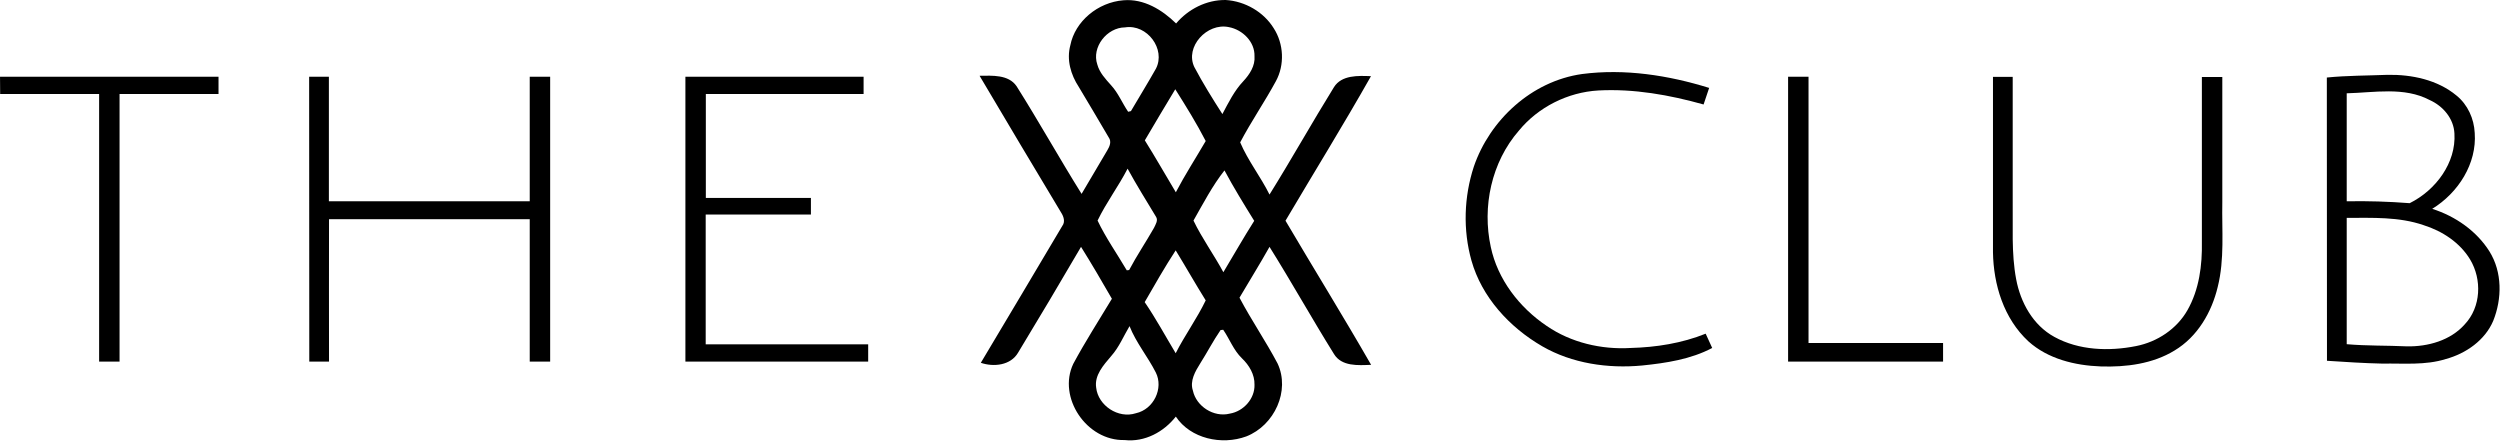 <svg width="1812" height="320" viewBox="0 0 1812 320" fill="none" xmlns="http://www.w3.org/2000/svg">
<path d="M814.259 0.2C829.068 -1.071 842.366 7.137 852.441 17.007C861.205 6.649 874.403 -0.191 888.406 0.004C902.51 0.884 915.909 8.701 923.162 20.427C930.517 31.762 931.222 47.006 924.774 58.829C916.614 73.878 906.842 88.046 898.883 103.193C904.525 116.482 913.693 128.012 920.14 141.009C936.158 115.309 950.968 88.828 966.885 63.129C972.426 54.334 984.314 54.823 993.683 55.214C973.736 90.489 952.378 124.983 931.726 159.966C952.277 194.85 973.635 229.344 993.784 264.424C984.314 264.815 972.426 265.695 966.885 256.607C950.867 230.908 936.158 204.524 920.14 178.923C913.189 191.333 905.633 203.449 898.38 215.762C906.943 231.983 917.42 247.226 925.983 263.447C935.252 283.186 923.767 308.299 903.316 316.312C885.484 322.859 862.918 317.973 852.239 301.948C843.575 312.989 829.773 320.611 815.065 318.95C787.461 319.634 766.406 287.974 777.89 263.74C786.554 247.617 796.427 232.276 805.897 216.543C798.643 203.938 791.289 191.333 783.532 178.923C768.521 204.622 753.309 230.224 737.895 255.63C732.556 264.815 720.265 266.183 710.896 262.959C730.642 229.931 750.287 196.902 769.932 163.777C772.249 160.747 770.939 156.937 769.126 154.103C749.279 121.172 729.634 88.046 709.989 54.921C719.157 54.823 730.944 53.944 736.787 62.445C753.007 88.144 767.816 114.723 783.935 140.52C790.181 129.967 796.326 119.511 802.572 108.958C804.285 106.124 805.796 102.606 803.58 99.577C796.427 87.362 789.174 75.148 781.92 63.031C776.077 54.139 772.954 43.292 775.775 32.837C779.2 15.443 795.722 1.665 814.259 0.2ZM865.638 48.569C871.783 60.197 878.835 71.532 885.988 82.672C890.421 74.366 894.551 65.865 901.1 58.927C905.734 53.944 909.864 47.69 909.26 40.654C909.562 30.394 900.697 21.502 890.622 19.645C874.806 16.323 858.687 34.009 865.638 48.569ZM815.468 19.84C802.17 19.938 791.088 34.303 795.319 46.712C796.931 52.673 801.263 57.266 805.293 61.761C810.531 67.428 813.352 74.659 817.684 81.011C818.188 80.913 819.195 80.62 819.699 80.522C825.743 70.262 831.99 60.1 837.833 49.742C845.086 35.67 831.486 17.3 815.468 19.84ZM829.773 101.727C837.53 114.137 844.683 126.742 852.239 139.348C858.888 126.644 866.746 114.528 873.899 102.215C867.25 89.317 859.593 77.004 851.836 64.692C844.381 76.907 837.128 89.317 829.773 101.727ZM795.52 159.868C801.464 172.376 809.625 183.906 816.677 195.925C817.08 195.828 817.986 195.73 818.389 195.73C823.93 185.274 830.579 175.405 836.422 165.145C837.531 162.702 839.646 159.673 837.833 157.034C830.881 145.504 823.729 134.071 817.281 122.247C810.632 135.146 801.767 146.872 795.52 159.868ZM865.033 159.868C871.28 172.864 879.843 184.59 886.693 197.293C894.148 184.883 901.301 172.278 909.058 160.063C901.603 148.044 894.148 135.927 887.499 123.518C878.735 134.657 872.086 147.458 865.033 159.868ZM829.673 218.986C837.833 230.908 844.683 243.611 852.138 256.021C858.787 242.927 867.552 230.908 873.899 217.716C866.444 205.795 859.493 193.482 852.138 181.463C844.18 193.678 836.926 206.381 829.673 218.986ZM805.393 258.073C799.852 264.62 793.103 271.949 794.513 281.036C795.923 293.837 810.431 303.706 823.326 299.505C836.221 296.671 843.474 281.427 837.732 269.994C831.889 258.464 823.426 248.399 818.691 236.38C814.359 243.611 811.136 251.624 805.393 258.073ZM884.678 239.214C879.339 246.933 875.108 255.239 870.071 263.154C866.343 269.115 862.213 276.053 864.631 283.186C867.048 294.423 879.641 302.729 891.328 299.798C901.402 298.137 909.562 288.854 909.26 278.886C909.461 271.46 905.432 264.718 900.092 259.636C894.048 253.773 891.227 245.761 886.593 239.018C886.089 239.116 885.081 239.214 884.678 239.214Z" fill="black"/>
<path d="M1068.23 120.781C1079.71 87.167 1109.94 58.829 1146.71 53.65C1177.64 49.644 1209.17 54.53 1238.79 63.715C1237.38 67.722 1236.07 71.728 1234.76 75.734C1210.08 68.796 1184.29 64.204 1158.5 65.572C1136.23 66.842 1114.87 77.689 1100.97 94.594C1080.92 117.557 1074.17 149.901 1080.52 179.02C1085.46 202.375 1101.07 222.797 1121.12 236.282C1138.65 248.301 1160.61 253.48 1181.87 252.21C1200.4 251.721 1219.04 248.79 1236.27 241.852C1237.88 245.272 1239.39 248.79 1241 252.21C1225.49 260.418 1207.56 263.154 1190.23 264.913C1165.45 267.258 1139.45 263.447 1117.9 251.037C1093.92 237.162 1073.97 215.273 1066.52 188.89C1060.27 166.61 1061.08 142.67 1068.23 120.781Z" fill="black"/>
<path d="M1686.49 56.191C1701.1 54.725 1715.81 54.823 1730.52 54.237C1748.15 53.944 1766.68 57.852 1780.39 69.187C1788.65 75.832 1793.18 86.092 1793.68 96.352C1795.3 118.534 1781.8 139.738 1762.86 151.367C1779.78 156.741 1795.09 167.49 1804.36 182.245C1813.73 197.293 1813.53 216.543 1807.08 232.569C1801.14 246.542 1787.44 256.216 1772.73 260.223C1757.82 264.913 1742.1 263.252 1726.79 263.545C1713.39 263.252 1699.99 262.372 1686.59 261.493C1686.59 193.092 1686.59 124.592 1686.49 56.191ZM1700.9 67.624C1700.9 93.714 1700.9 119.804 1700.9 145.895C1716.11 145.601 1731.32 146.09 1746.54 147.263C1765.47 137.882 1780.28 117.948 1778.97 96.743C1778.47 85.994 1770.81 76.907 1761.04 72.51C1742.51 62.738 1720.85 67.135 1700.9 67.624ZM1700.9 157.914C1700.9 188.401 1700.9 218.986 1700.9 249.474C1715.41 250.744 1730.01 250.353 1744.52 251.037C1759.83 251.33 1776.15 246.738 1786.43 235.11C1798.32 222.504 1799.02 202.57 1790.36 188.108C1783 175.893 1770.31 167.49 1756.61 163.19C1738.78 157.034 1719.54 157.914 1700.9 157.914Z" fill="black"/>
<path d="M1296.01 262.079C1296.01 193.287 1296.01 124.397 1296.01 55.605C1300.95 55.605 1305.88 55.605 1310.82 55.605C1310.82 119.902 1310.82 184.297 1310.82 248.594C1343.36 248.594 1375.8 248.594 1408.34 248.594C1408.34 253.089 1408.34 257.584 1408.34 262.079C1370.86 262.079 1333.49 262.079 1296.01 262.079Z" fill="black"/>
<path d="M1444.51 182.929C1444.51 140.52 1444.51 98.111 1444.51 55.702C1449.24 55.702 1454.08 55.702 1458.81 55.702C1458.81 85.31 1458.81 114.918 1458.81 144.526C1459.11 163.874 1457.7 183.32 1461.33 202.472C1464.45 219.084 1473.42 235.696 1489.03 244.197C1506.77 253.969 1528.53 254.75 1548.17 250.842C1563.69 247.813 1577.79 238.334 1585.45 224.849C1594.01 209.801 1596.23 192.212 1595.92 175.307C1595.92 135.439 1595.92 95.571 1595.92 55.8C1600.86 55.8 1605.8 55.8 1610.73 55.8C1610.73 86.092 1610.73 116.286 1610.73 146.579C1610.33 167.001 1612.45 187.815 1607.41 207.944C1603.08 226.12 1592.9 244.002 1576.08 254.066C1560.26 263.74 1541.02 266.183 1522.68 265.597C1503.84 264.913 1484.3 260.125 1470.2 247.422C1452.26 230.81 1444.91 206.283 1444.51 182.929Z" fill="black"/>
<path d="M0.015 55.604C52.804 55.604 105.594 55.604 158.383 55.604C158.383 59.709 158.383 63.91 158.383 68.112C134.507 68.112 110.53 68.112 86.654 68.112C86.654 132.8 86.654 197.391 86.654 262.079C81.718 262.079 76.781 262.079 71.845 262.079C71.845 197.391 71.845 132.8 71.845 68.112C47.868 68.112 23.992 68.112 0.115 68.112C0.015 63.91 0.015 59.806 0.015 55.604Z" fill="black"/>
<path d="M224.068 55.605C228.803 55.605 233.639 55.605 238.373 55.605C238.373 85.701 238.373 115.798 238.373 145.895C286.932 145.895 335.389 145.895 383.948 145.895C383.948 115.798 383.948 85.701 383.948 55.605C388.884 55.605 393.821 55.605 398.757 55.605C398.757 124.397 398.757 193.287 398.757 262.079C393.821 262.079 388.884 262.079 383.948 262.079C383.948 227.683 383.948 193.287 383.948 158.891C335.389 158.891 286.932 158.891 238.474 158.891C238.373 193.287 238.474 227.683 238.474 262.079C233.638 262.079 228.904 262.079 224.169 262.079C224.068 193.287 224.068 124.495 224.068 55.605Z" fill="black"/>
<path d="M496.781 262.079C496.781 193.287 496.781 124.397 496.781 55.605C529.724 55.605 592.991 55.605 625.934 55.605C625.934 59.709 625.934 63.911 625.934 68.112C597.927 68.112 539.597 68.112 511.59 68.112C511.59 93.225 511.59 118.339 511.59 143.452C536.977 143.452 562.365 143.452 587.752 143.452C587.752 147.458 587.752 151.464 587.752 155.471C562.365 155.471 536.877 155.471 511.489 155.471C511.489 186.838 511.489 218.205 511.489 249.572C540.705 249.572 600.144 249.572 629.258 249.572C629.258 253.676 629.258 257.877 629.258 262.079C595.207 262.079 530.832 262.079 496.781 262.079Z" fill="black"/>
</svg>
